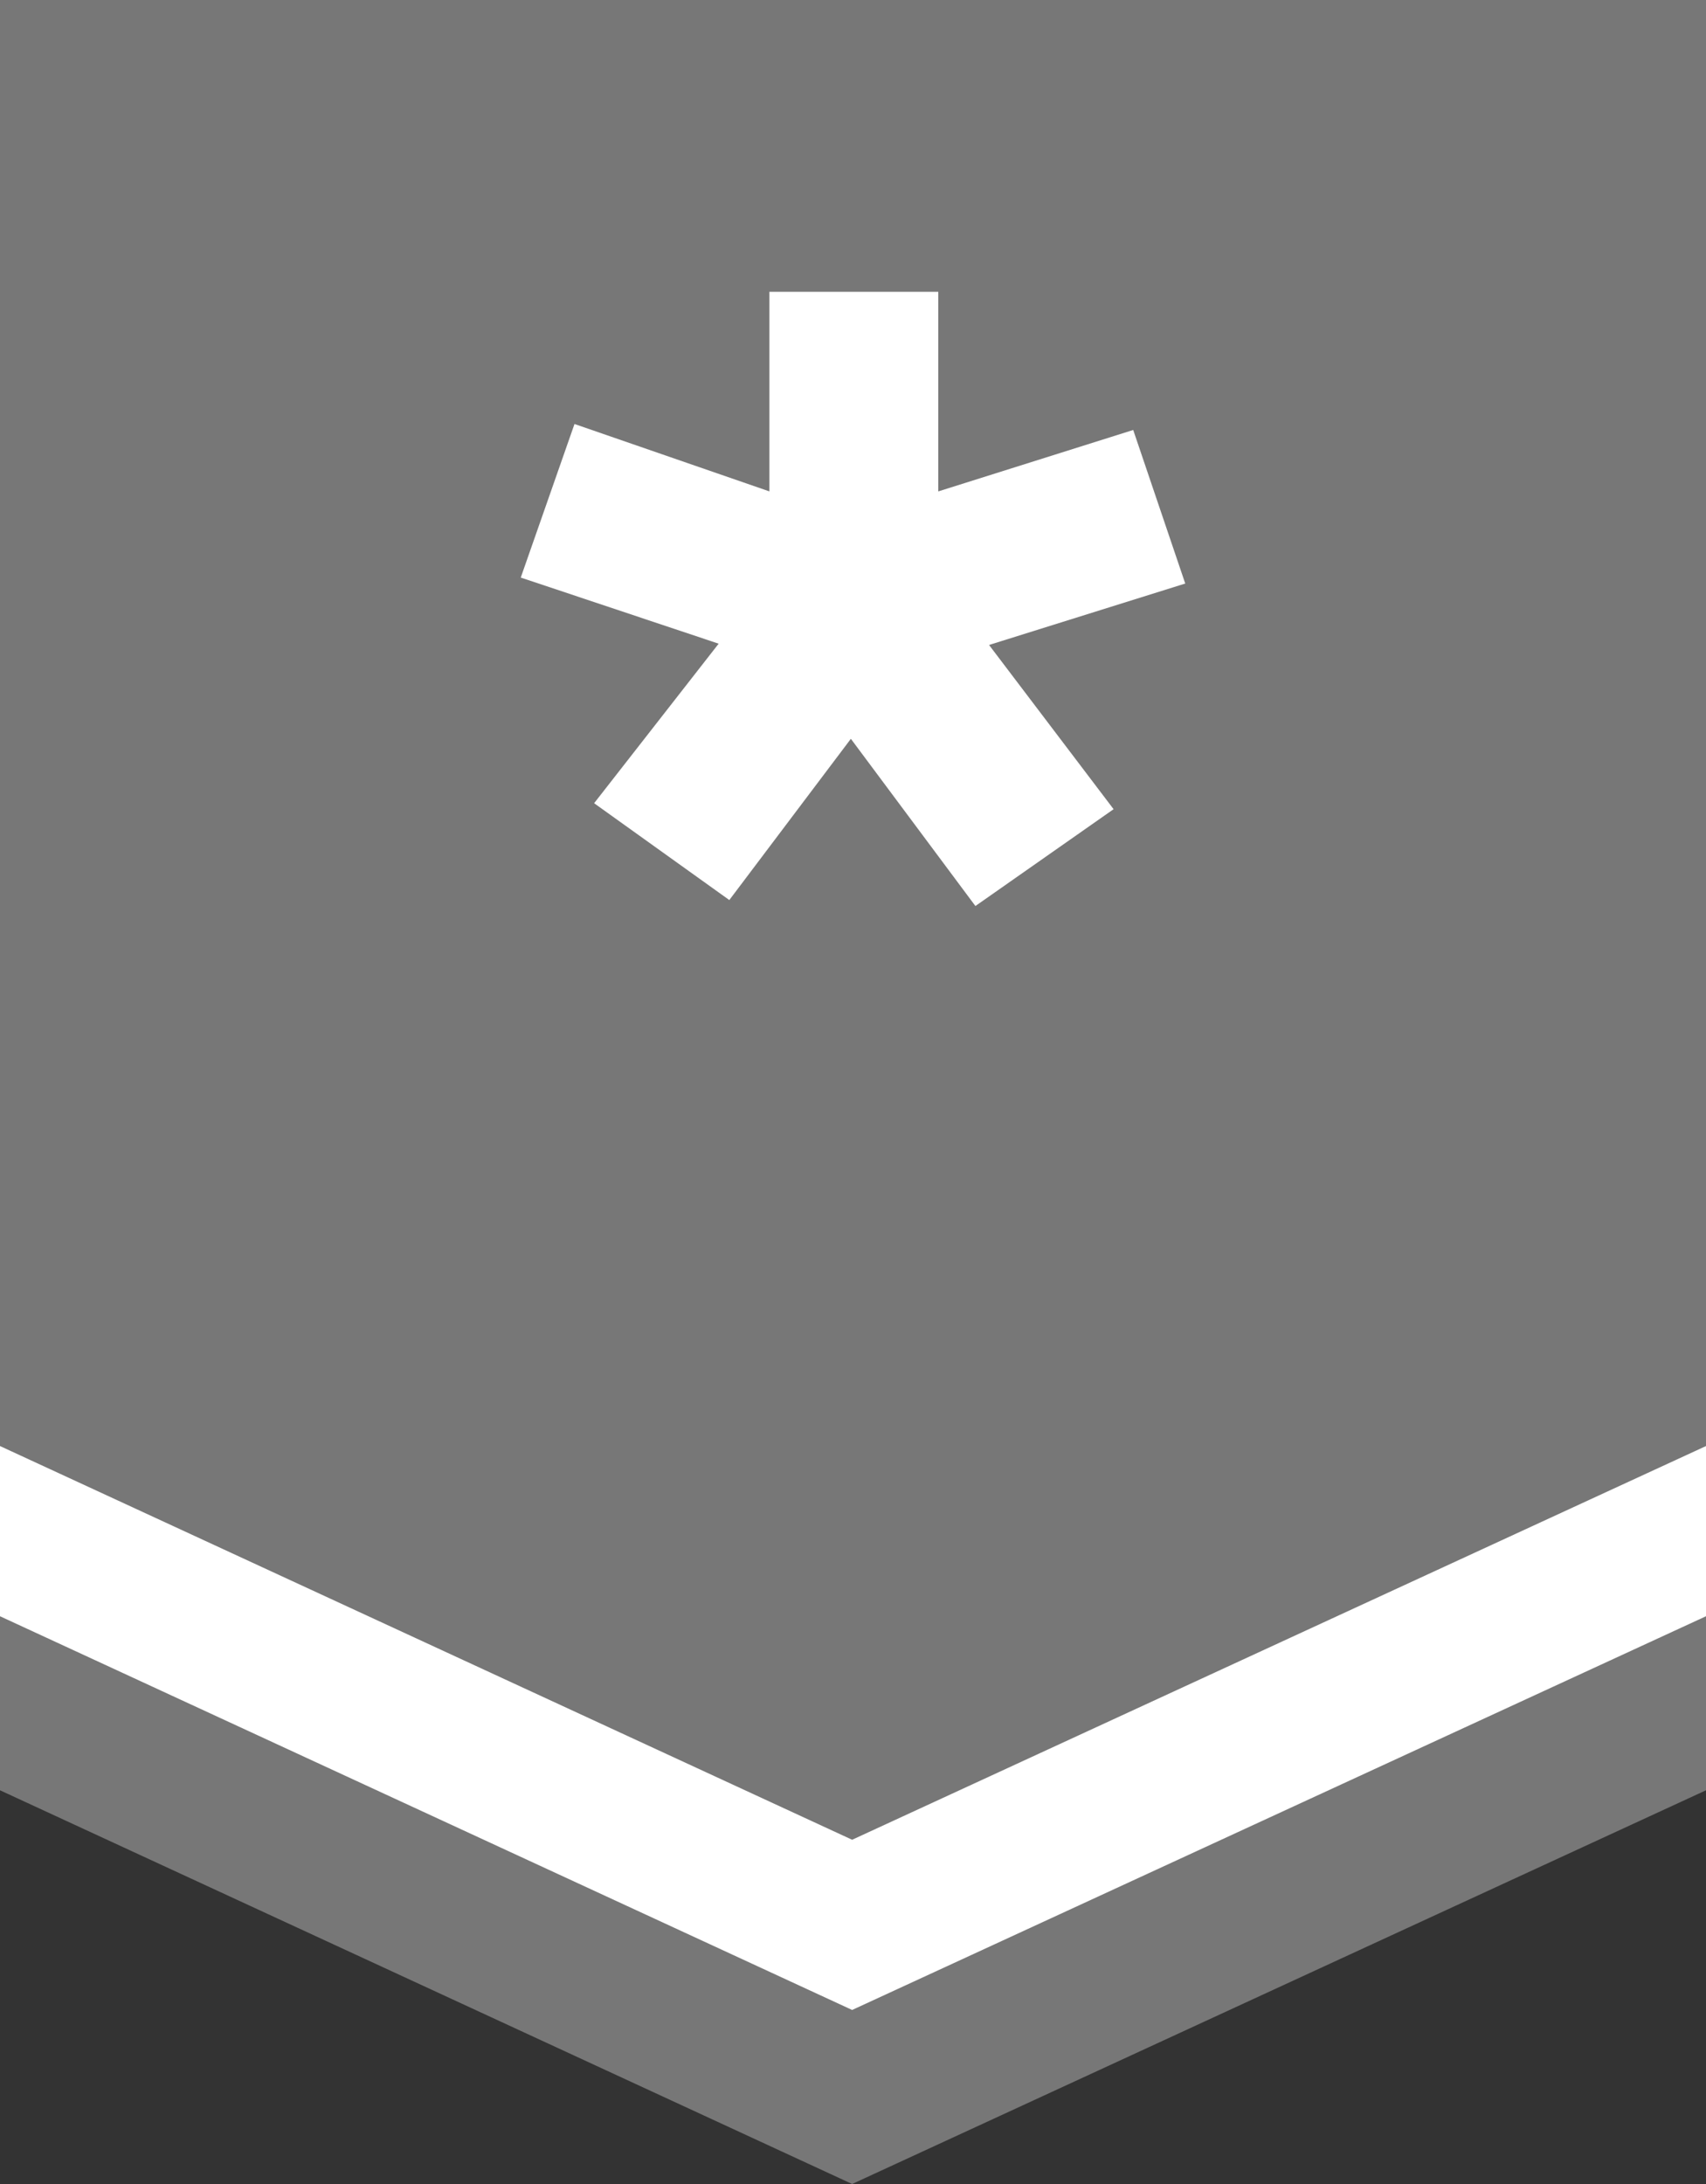 <?xml version="1.0" encoding="utf-8"?>
<!-- Generator: Adobe Illustrator 25.2.1, SVG Export Plug-In . SVG Version: 6.00 Build 0)  -->
<svg version="1.1" id="레이어_1" xmlns="http://www.w3.org/2000/svg" xmlns:xlink="http://www.w3.org/1999/xlink" x="0px"
	 y="0px" viewBox="0 0 400 512" style="enable-background:new 0 0 400 512;" xml:space="preserve">
<rect x="0" y="0" width="400" height="512" fill="#333333" stroke="none"/>
<style type="text/css">
	.st0{fill:#777777;}
	.st1{fill:#FFFFFF;}
</style>
<polygon class="st0" points="0,0 0,419.7 199.8,512 400,419.7 400,0 "/>
<g>
	<path class="st1" d="M231.9,151.2l29.2,38.5l-32.4,22.7l-29.2-39.2L171,211l-31.7-22.7l29.2-37.4l-46.4-15.5l12.6-36l45.7,15.8
		V68.4H220v46.8l45.7-14.4l12.2,36L231.9,151.2z"/>
</g>
<g>
	<polygon class="st1" points="0,339 0,378.9 199.8,471.2 400,378.9 400,339 199.8,431.3 	"/>
</g>
</svg>
